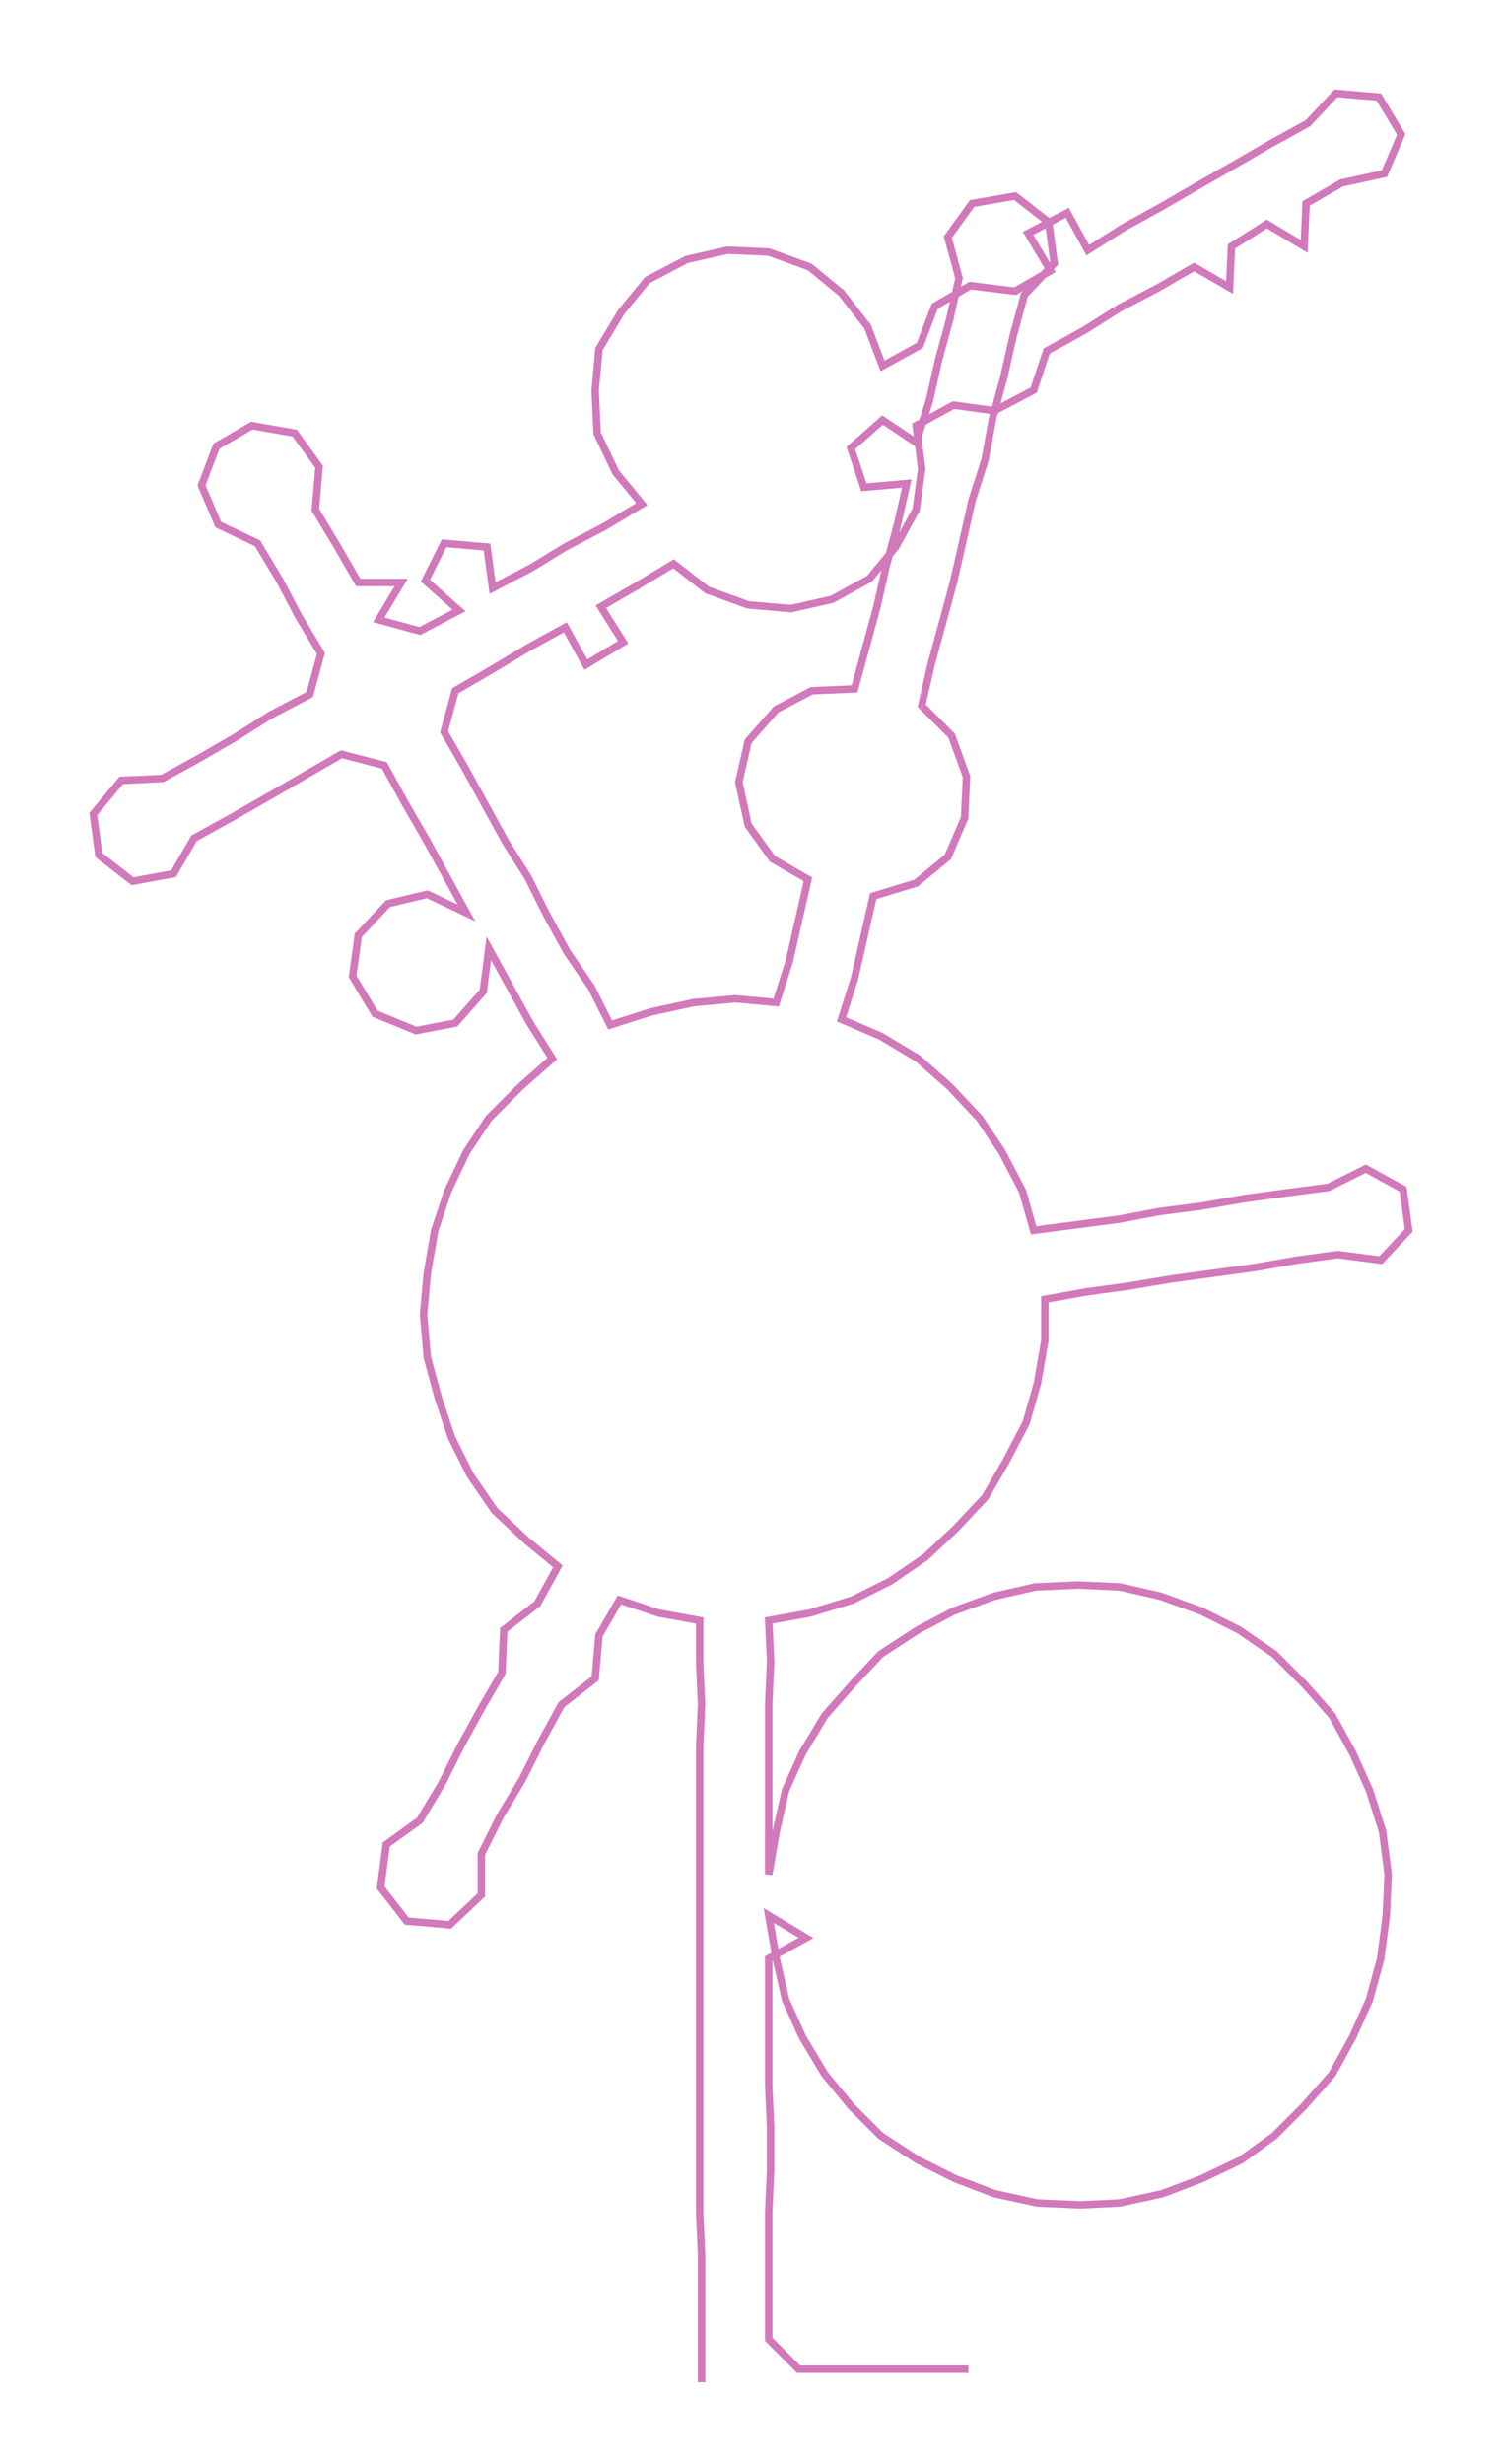 <ns0:svg xmlns:ns0="http://www.w3.org/2000/svg" width="183.084px" height="300px" viewBox="0 0 805.54 1319.95"><ns0:path style="stroke:#d279bb;stroke-width:4px;fill:none;" d="M376 1276 L376 1276 L376 1253 L376 1230 L376 1208 L375 1185 L375 1162 L375 1140 L375 1117 L375 1094 L375 1072 L375 1049 L375 1026 L375 1004 L375 981 L375 958 L375 936 L376 913 L375 890 L375 868 L353 864 L332 857 L321 876 L319 899 L301 913 L290 933 L280 953 L268 973 L258 993 L258 1015 L241 1031 L218 1029 L204 1011 L207 988 L225 975 L237 955 L247 935 L258 915 L269 896 L270 873 L288 859 L299 839 L282 825 L265 809 L252 790 L242 770 L235 749 L229 727 L227 704 L229 682 L233 659 L240 638 L250 617 L262 599 L279 582 L296 567 L284 548 L273 528 L262 508 L259 531 L244 548 L223 552 L201 543 L189 523 L192 501 L208 484 L229 479 L250 489 L239 469 L228 449 L217 430 L206 410 L183 404 L164 415 L145 426 L124 438 L104 449 L93 468 L71 472 L53 458 L50 436 L65 418 L87 417 L107 406 L126 395 L145 383 L166 372 L172 350 L160 330 L150 311 L138 291 L117 281 L108 260 L116 239 L135 228 L158 232 L171 250 L169 273 L181 293 L192 312 L215 312 L203 332 L225 338 L246 327 L228 311 L238 291 L261 293 L264 315 L285 304 L303 293 L324 282 L344 270 L330 253 L320 232 L319 209 L321 187 L333 167 L347 150 L368 139 L390 134 L412 135 L434 143 L451 157 L465 175 L473 196 L493 185 L501 164 L520 153 L544 156 L563 145 L551 125 L572 114 L583 134 L602 122 L622 111 L641 100 L662 88 L681 77 L701 66 L716 50 L739 52 L751 72 L742 93 L719 98 L700 109 L699 132 L679 120 L660 132 L659 154 L640 143 L621 154 L600 165 L581 177 L561 188 L554 209 L533 220 L511 217 L491 228 L494 251 L491 273 L480 293 L466 310 L446 321 L424 326 L401 324 L379 316 L361 302 L341 314 L322 325 L334 344 L314 356 L303 336 L283 347 L263 359 L244 370 L238 392 L249 411 L260 431 L271 451 L283 470 L293 490 L304 510 L317 529 L327 549 L349 542 L372 537 L394 535 L416 537 L423 515 L428 493 L433 471 L414 460 L401 442 L396 419 L401 397 L416 380 L435 370 L458 369 L464 347 L470 325 L475 303 L481 281 L486 259 L463 261 L456 240 L473 225 L491 237 L498 215 L503 193 L509 171 L514 149 L508 127 L521 109 L544 105 L562 119 L565 141 L549 158 L543 180 L538 202 L532 224 L528 246 L521 268 L516 290 L511 312 L505 334 L499 356 L494 378 L510 394 L518 416 L517 438 L508 459 L491 473 L468 480 L463 502 L458 524 L451 546 L472 555 L492 567 L509 582 L525 599 L537 617 L548 638 L554 659 L577 656 L600 653 L621 649 L644 646 L667 642 L689 639 L712 636 L732 626 L752 637 L755 659 L740 675 L717 672 L695 675 L672 679 L650 682 L628 685 L604 689 L582 692 L560 696 L560 718 L556 741 L550 762 L539 783 L528 802 L512 819 L496 834 L477 847 L457 857 L434 864 L412 868 L413 890 L412 913 L412 936 L412 958 L412 981 L412 1004 L416 981 L421 959 L430 939 L442 919 L457 902 L472 886 L492 873 L511 863 L533 855 L555 850 L578 849 L600 850 L622 855 L644 863 L664 873 L683 886 L699 902 L714 919 L725 939 L734 959 L741 981 L744 1004 L743 1026 L740 1049 L734 1071 L725 1091 L714 1111 L699 1128 L683 1144 L665 1157 L644 1167 L623 1175 L600 1180 L579 1181 L556 1180 L533 1175 L512 1167 L492 1157 L472 1144 L456 1128 L442 1111 L430 1091 L421 1071 L416 1049 L412 1026 L432 1038 L412 1049 L412 1072 L412 1094 L412 1117 L413 1140 L413 1162 L412 1185 L412 1208 L412 1230 L412 1253 L428 1269 L451 1269 L473 1269 L496 1269 L519 1269" /></ns0:svg>